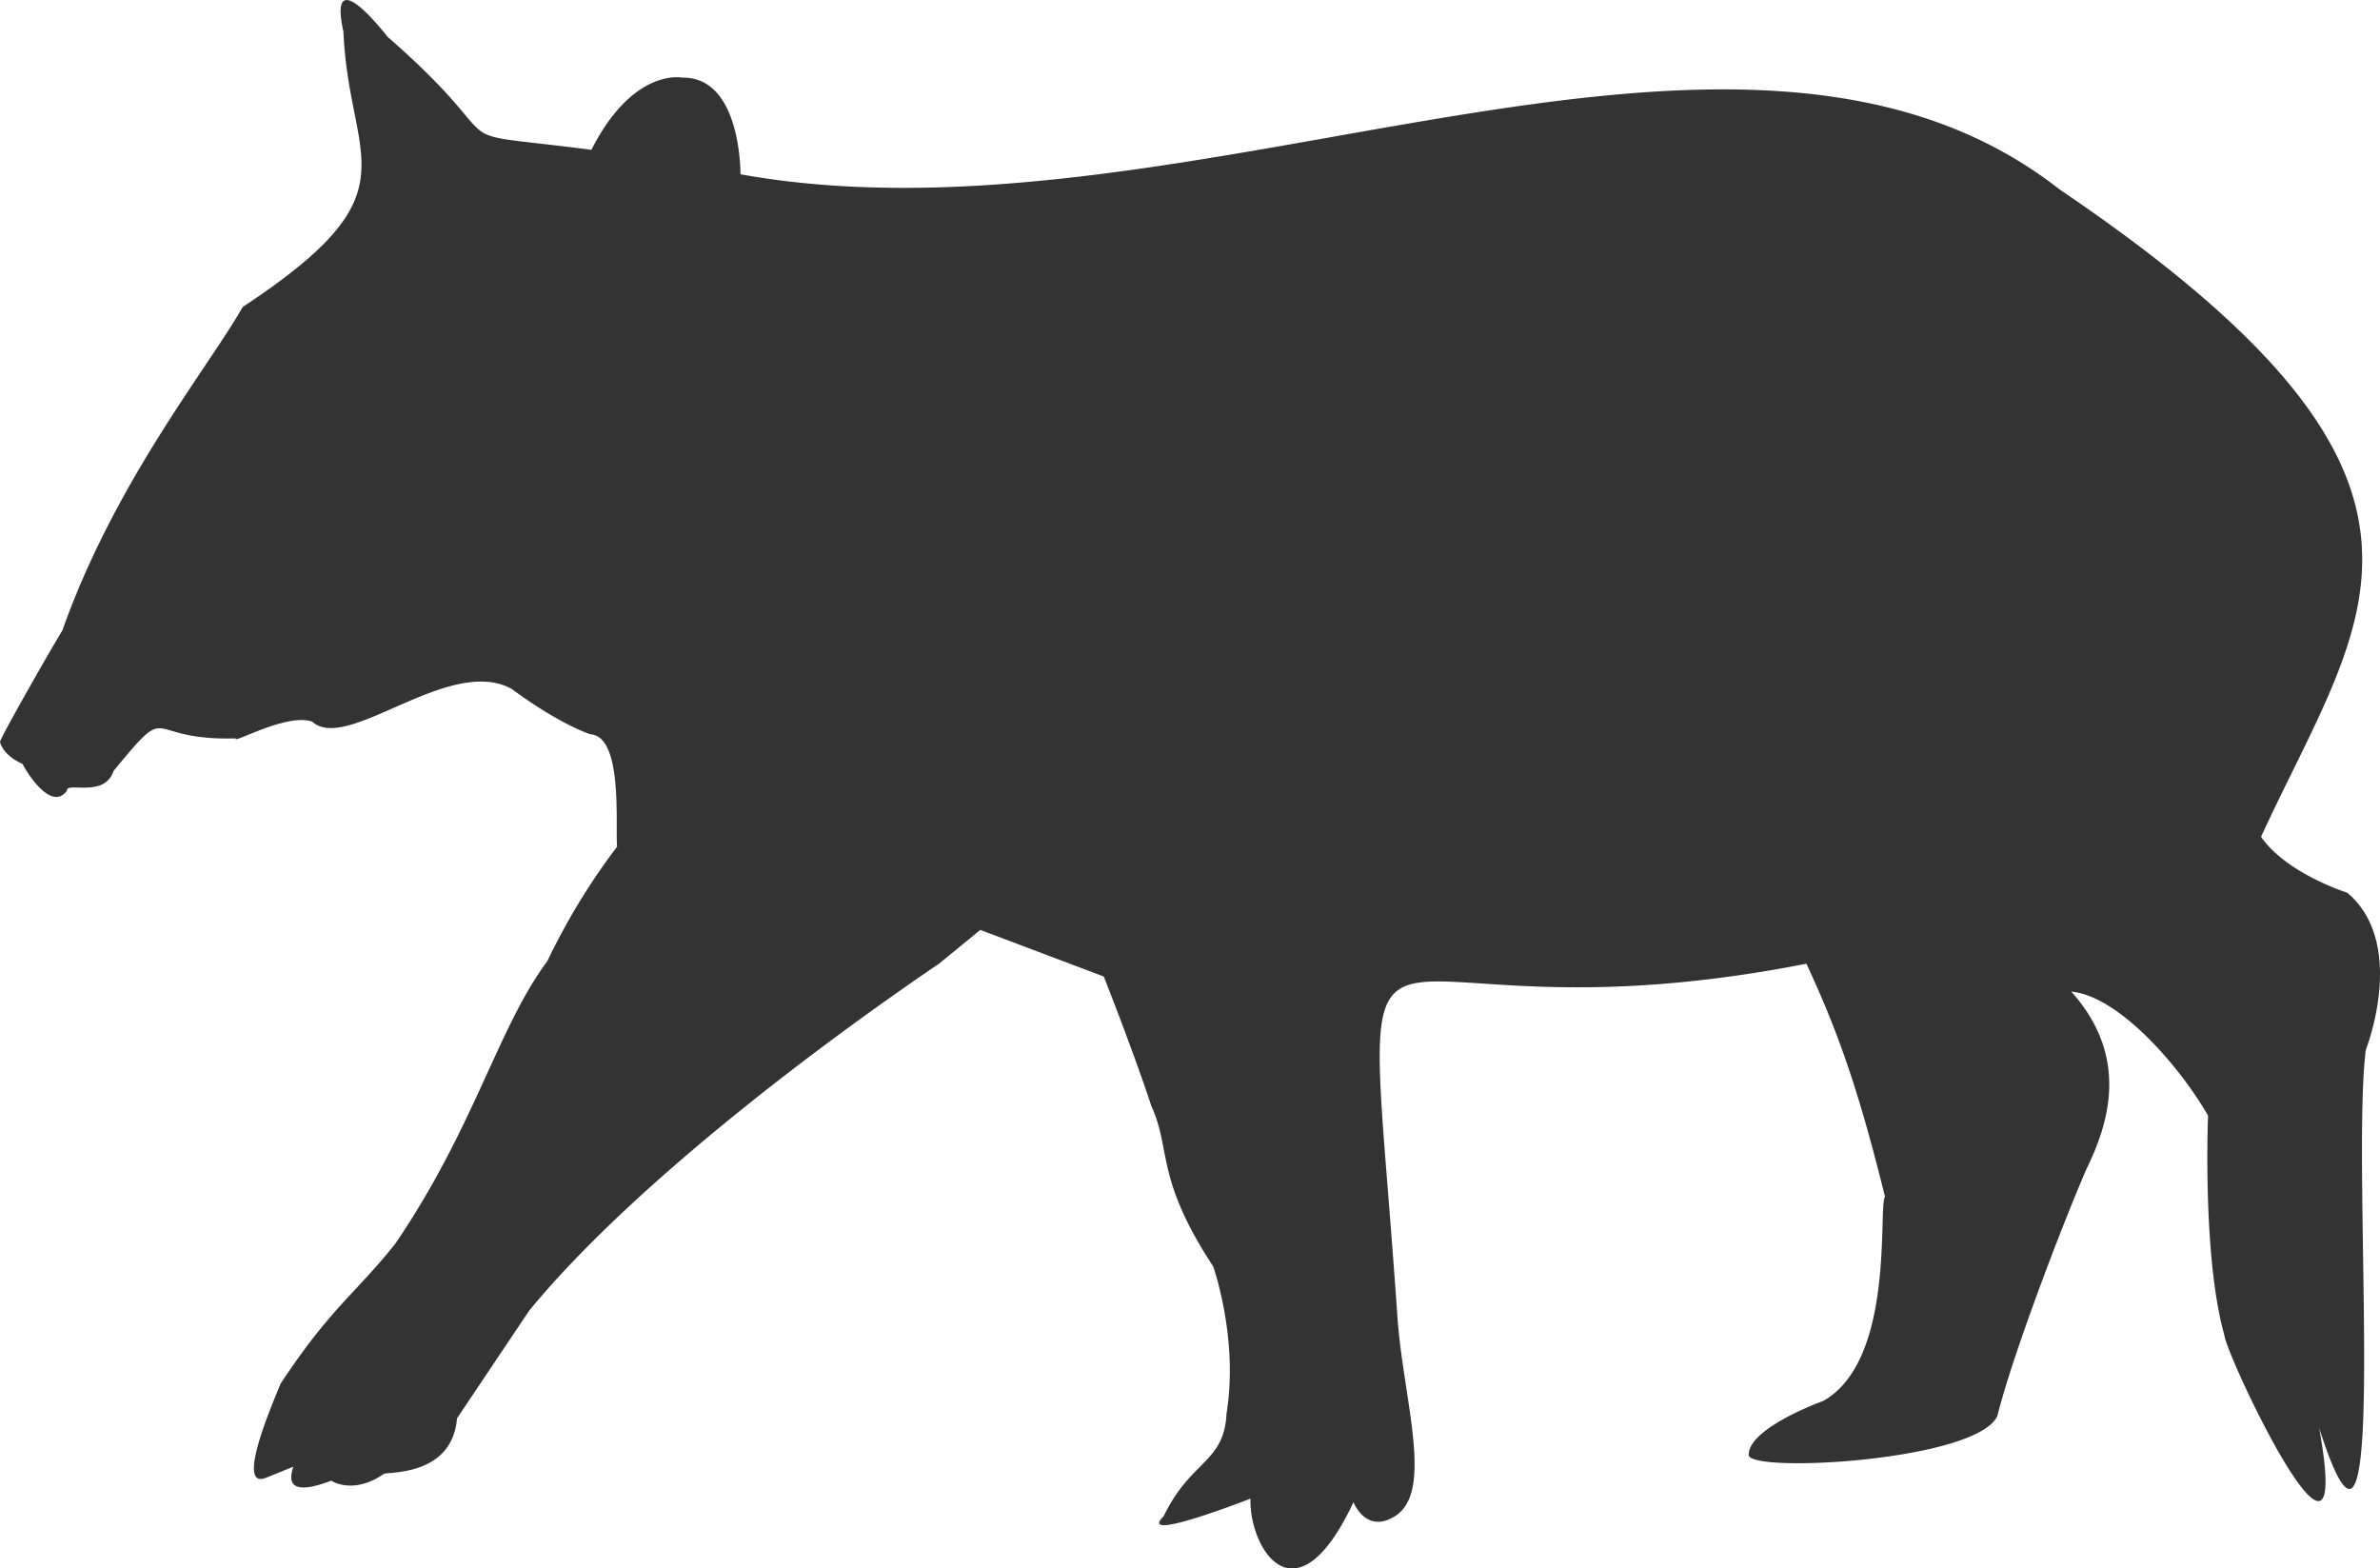 <svg xmlns="http://www.w3.org/2000/svg" width="445.429" height="293.529" viewBox="0 0 445.429 293.529">
  <path id="bg_R_06" data-name="bg R 06" d="M2629.967,1473.44c-1.074,1.6-11.561,19.94-11.659,20.81,0,0,.417,2.451,4.25,4.141-.095.078,5.068,9.339,8.281,5.011-.217-1.781,7.045,1.443,8.715-3.7,11.249-13.617,5.2-5.587,22.88-6.1-.665,1.144,9.377-4.742,14.272-3.162,6.513,6.055,25.657-12.526,37.371-6.1,0,0,7.935,6.049,14.708,8.5,6.153.307,4.671,16.851,5.011,21.028a123.714,123.714,0,0,0-13.073,21.462c-9.2,12.316-13.6,31.068-28.435,52.842-7.555,9.494-12.092,11.956-21.574,26.364.711-1.141-9.2,20.113-2.615,17.433l5.122-2.07c-1.8,5.078,2.719,4.3,7.082,2.614,0,0,4.01,2.779,9.914-1.306,1.763-.331,12.765.03,13.619-10.352l13.51-20.155c17.888-21.816,50.812-47.341,76.7-64.933l7.734-6.321,23.1,8.716s5.426,13.672,8.935,24.3c3.694,8.062.706,13.464,11.547,29.961,0,0,4.774,13.456,2.507,27.455-.448,9.361-6.676,8.709-11.768,19.284-5.187,5.071,15.133-2.881,16.235-3.267-.238,9.28,8.447,23.707,19.284.653,0,0,2.168,5.615,7.19,2.941,8.361-4.161,1.956-22.316.982-38.35-6.573-94.325-12.006-47.993,76.591-65.369,6.287,13.461,10.024,24.7,14.709,43.578-1.316,1.934,1.942,30.656-11.548,38.242,0,0-14.284,5.125-13.947,10.241,1.176,3.28,42.636.922,46.521-7.407,2.819-11.334,11.957-35.33,16.67-46.2,3.608-7.481,8.657-20.439-2.833-33.23,8.563.746,19.9,13.338,25.6,23.208,0,0-1.1,26.369,3.051,41.073.478,4.226,24.445,54.687,17.758,17.432,13.7,42.828,5.792-47.628,8.716-70.816,0,0,7.87-19.874-3.486-29.417,0,0-11.308-3.531-16.124-10.459,19.31-41.921,43.265-66.331-37.7-121.154-60.776-47.563-162.316,12.36-246.882-2.829,0,0,.2-18.3-10.894-18.088,0,0-9.168-1.95-17,13.509-30.574-3.972-12.661,1.132-38.132-21.138-1.133-1.389-11.179-14.17-8.282-.977,1.045,24.771,13.988,29.817-18.849,51.531C2657.113,1424.467,2639.832,1445.567,2629.967,1473.44Z" transform="translate(-2618.308 -1355.413)" fill="#333" fill-rule="evenodd"/>
</svg>
